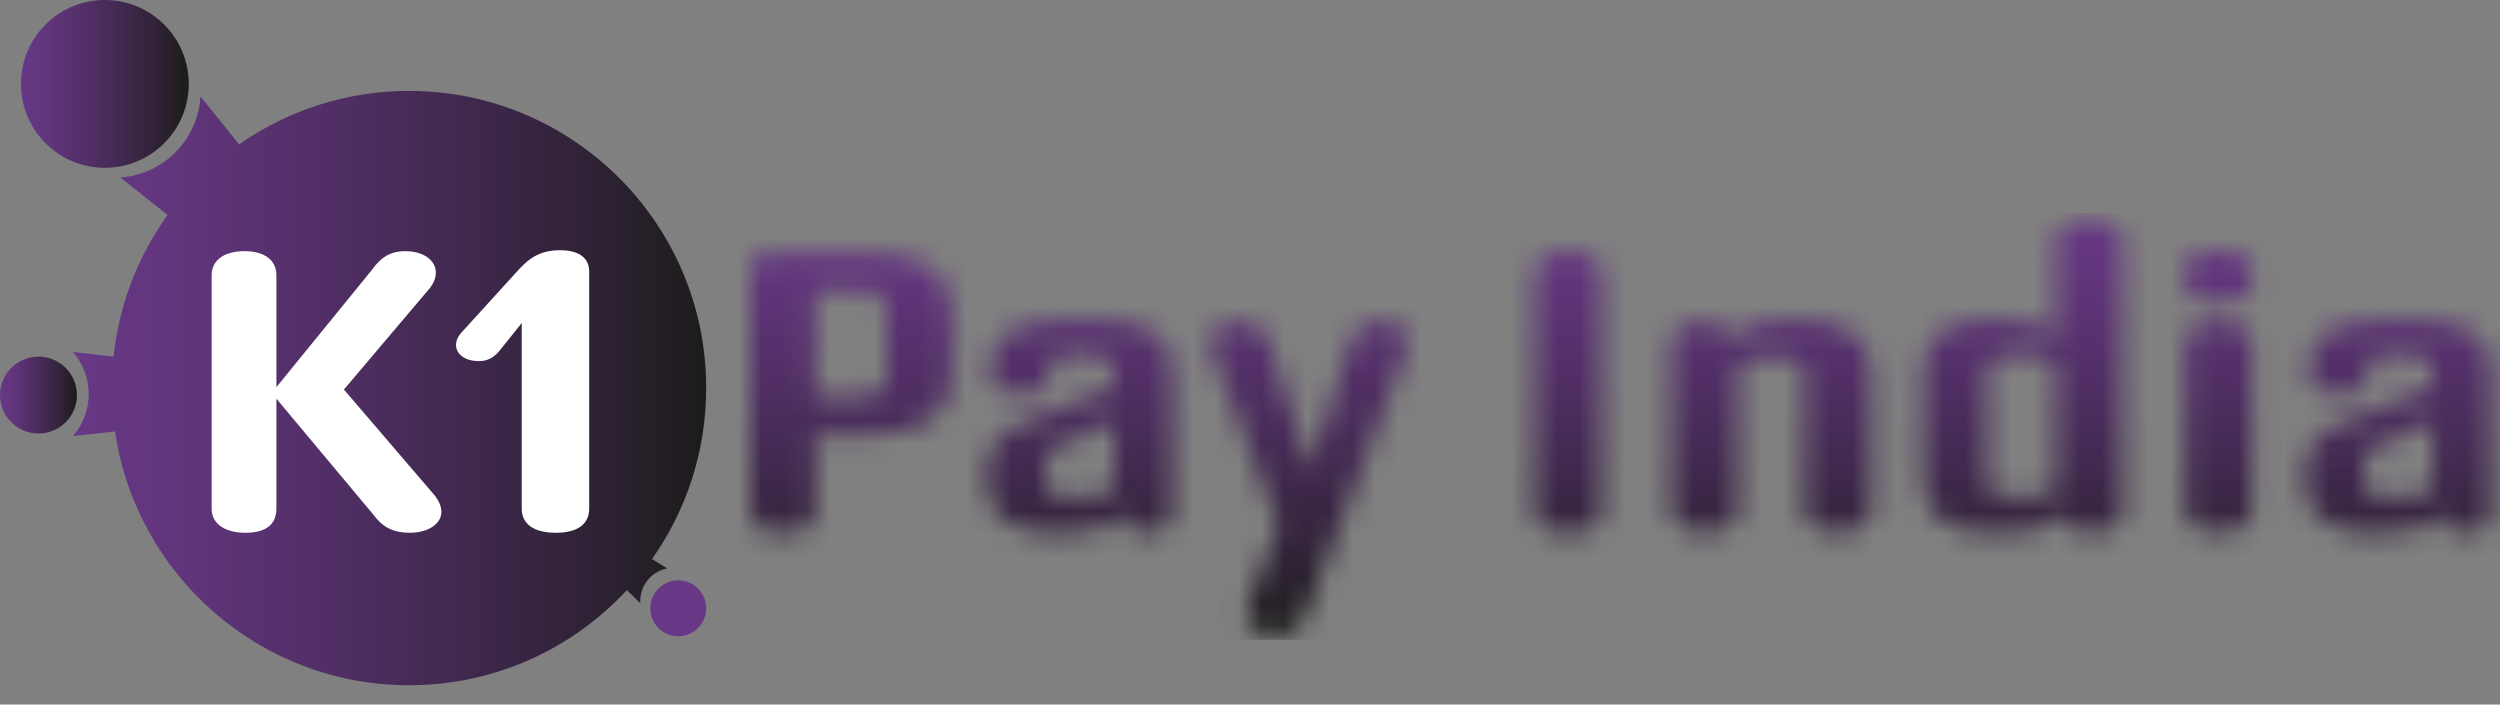 <svg width="110" height="31" viewBox="0 0 110 31" fill="none" xmlns="http://www.w3.org/2000/svg">
<rect x="0" y="0" width="110" height="31" fill="#808080" stroke="none"/>
<path d="M31.072 17.075C31.072 9.853 25.219 4 17.997 4C15.215 4 12.64 4.871 10.52 6.352L8.822 4.243C8.708 6.128 7.23 7.646 5.348 7.808L5.301 7.813L7.375 9.457C6.085 11.251 5.239 13.382 4.995 15.694L3.209 15.489C4.124 16.538 4.135 18.1 3.232 19.159L3.209 19.187L5.062 18.985C5.987 25.3 11.425 30.15 17.997 30.15C21.785 30.15 25.195 28.538 27.582 25.964L28.172 26.539C28.128 25.812 28.623 25.163 29.336 25.013L29.354 25.008L28.687 24.599C30.188 22.471 31.072 19.877 31.072 17.073V17.075Z" fill="url(#paint0_linear_119_1680)"/>
<path d="M4.613 7.383C6.652 7.383 8.305 5.73 8.305 3.691C8.305 1.653 6.652 0 4.613 0C2.575 0 0.922 1.653 0.922 3.691C0.922 5.73 2.575 7.383 4.613 7.383Z" fill="url(#paint1_linear_119_1680)"/>
<path d="M1.692 19.074C2.627 19.074 3.384 18.317 3.384 17.382C3.384 16.448 2.627 15.69 1.692 15.69C0.758 15.69 0 16.448 0 17.382C0 18.317 0.758 19.074 1.692 19.074Z" fill="url(#paint2_linear_119_1680)"/>
<path d="M29.843 27.996C30.523 27.996 31.073 27.445 31.073 26.766C31.073 26.086 30.523 25.536 29.843 25.536C29.164 25.536 28.613 26.086 28.613 26.766C28.613 27.445 29.164 27.996 29.843 27.996Z" fill="url(#paint3_linear_119_1680)"/>
<mask id="mask0_119_1680" style="mask-type:luminance" maskUnits="userSpaceOnUse" x="33" y="9" width="77" height="19">
<path d="M41.877 13.788V16.418C41.877 18.179 40.767 19.112 38.248 19.112H35.88V22.38C35.88 23.058 35.399 23.441 34.44 23.441C33.48 23.441 33 23.059 33 22.38V11.941C33 11.304 33.271 11.114 33.99 11.114H38.248C40.767 11.114 41.877 12.047 41.877 13.787V13.788ZM38.999 13.767C38.999 13.087 38.61 12.769 37.859 12.769H35.88V17.458H37.859C38.609 17.458 38.999 17.119 38.999 16.461V13.767ZM51.594 16.397V22.465C51.594 23.059 51.233 23.419 50.454 23.419C49.763 23.419 49.374 23.144 49.313 22.656V22.571C48.924 23.144 48.054 23.441 46.735 23.441H46.495C44.576 23.441 43.405 22.804 43.405 21.171V20.747C43.405 19.517 44.096 18.944 45.564 18.392L48.413 17.288C48.833 17.139 49.014 16.97 49.014 16.651V16.397C49.014 15.803 48.684 15.612 48.024 15.612H47.154C46.464 15.612 46.134 15.804 46.134 16.397V16.757C46.134 17.118 45.804 17.33 45.085 17.33H44.755C43.945 17.33 43.586 17.076 43.586 16.461V16.058C43.586 14.722 44.696 14.063 47.185 14.063H48.024C50.513 14.063 51.592 14.7 51.592 16.397H51.594ZM49.015 18.456C48.895 18.605 48.716 18.709 48.476 18.816L46.647 19.558C46.137 19.771 45.987 20.024 45.987 20.449V21.107C45.987 21.68 46.317 21.892 46.977 21.892H47.906C48.625 21.892 49.015 21.657 49.015 21.107V18.456ZM61.849 15.463L57.411 27.153C57.201 27.684 56.72 27.938 56.121 27.938C55.282 27.938 54.562 27.429 54.922 26.58L56.242 23.08L53.333 15.463C53.003 14.636 53.604 14.127 54.533 14.127C55.282 14.127 55.673 14.466 55.852 15.039L57.652 20.662L59.422 15.039C59.573 14.466 59.962 14.127 60.681 14.127C61.64 14.127 62.18 14.615 61.85 15.463H61.849ZM67.516 22.38V12.111C67.516 11.431 68.056 11.05 69.016 11.05C69.975 11.05 70.486 11.431 70.486 12.111V22.38C70.486 23.058 69.976 23.441 69.016 23.441C68.055 23.441 67.516 23.059 67.516 22.38ZM82.331 16.397V22.38C82.331 22.995 81.791 23.398 80.861 23.398C79.93 23.398 79.39 22.995 79.39 22.38V16.503C79.39 15.93 79.06 15.719 78.401 15.719H77.561C76.901 15.719 76.482 15.91 76.482 16.525V22.38C76.482 22.995 75.942 23.398 75.012 23.398C74.081 23.398 73.542 22.995 73.542 22.38V15.188C73.542 14.509 74.081 14.148 74.861 14.148C75.58 14.148 76.061 14.487 76.12 14.954V15.018C76.509 14.36 77.379 14.063 78.79 14.063H79.15C81.13 14.063 82.329 14.7 82.329 16.397H82.331ZM93.397 10.67V22.445C93.397 23.039 92.917 23.4 92.078 23.4C91.238 23.4 90.817 23.039 90.728 22.573V22.551C90.398 23.103 89.678 23.421 88.239 23.421H87.758C85.748 23.421 84.64 22.784 84.64 21.087V16.398C84.64 14.702 85.66 14.065 87.609 14.065H88.119C89.438 14.065 90.157 14.361 90.457 14.934V10.67C90.457 9.99 90.997 9.63 91.927 9.63C92.858 9.63 93.397 9.99 93.397 10.67ZM90.457 16.418C90.457 15.845 90.127 15.634 89.467 15.634H88.388C87.758 15.634 87.428 15.847 87.428 16.418V21.086C87.428 21.68 87.728 21.87 88.388 21.87H89.467C90.127 21.87 90.457 21.679 90.457 21.086V16.418ZM96.125 12.473V11.857C96.125 11.348 96.695 11.009 97.595 11.009C98.495 11.009 99.094 11.348 99.094 11.857V12.473C99.094 13.025 98.493 13.343 97.595 13.343C96.696 13.343 96.125 12.982 96.125 12.473ZM96.155 22.358V15.187C96.155 14.528 96.695 14.147 97.625 14.147C98.556 14.147 99.096 14.528 99.096 15.187V22.358C99.096 23.017 98.556 23.398 97.625 23.398C96.695 23.398 96.155 23.017 96.155 22.358ZM109.619 16.397V22.465C109.619 23.059 109.259 23.419 108.479 23.419C107.789 23.419 107.4 23.144 107.339 22.656V22.571C106.95 23.144 106.08 23.441 104.76 23.441H104.52C102.601 23.441 101.431 22.804 101.431 21.171V20.747C101.431 19.517 102.121 18.944 103.59 18.392L106.439 17.288C106.858 17.139 107.039 16.97 107.039 16.651V16.397C107.039 15.803 106.709 15.612 106.05 15.612H105.18C104.49 15.612 104.16 15.804 104.16 16.397V16.757C104.16 17.118 103.83 17.33 103.111 17.33H102.781C101.971 17.33 101.612 17.076 101.612 16.461V16.058C101.612 14.722 102.722 14.063 105.21 14.063H106.05C108.538 14.063 109.618 14.7 109.618 16.397H109.619ZM107.041 18.456C106.921 18.605 106.741 18.709 106.501 18.816L104.672 19.558C104.163 19.771 104.012 20.024 104.012 20.449V21.107C104.012 21.68 104.342 21.892 105.002 21.892H105.931C106.65 21.892 107.041 21.657 107.041 21.107V18.456Z" fill="white"/>
</mask>
<g mask="url(#mask0_119_1680)">
<path d="M112.139 9.384H29.381V28.151H112.139V9.384Z" fill="url(#paint4_linear_119_1680)"/>
</g>
<path d="M18.039 23.441C17.259 23.441 16.809 23.166 16.42 22.635L12.162 17.543V22.381C12.162 23.059 11.712 23.442 10.812 23.442C9.912 23.442 9.312 23.061 9.312 22.381V12.113C9.312 11.433 9.883 11.051 10.752 11.051C11.622 11.051 12.162 11.433 12.162 12.113V17.034L16.361 11.879C16.75 11.327 17.171 11.051 17.831 11.051C18.941 11.051 19.54 11.815 18.941 12.643L15.132 17.14L19.151 21.829C19.87 22.805 19.031 23.442 18.041 23.442L18.039 23.441Z" fill="white"/>
<path d="M25.925 11.942V22.381C25.925 23.059 25.416 23.442 24.455 23.442C23.494 23.442 22.956 23.061 22.956 22.381V14.214L21.936 15.486C21.696 15.74 21.456 15.889 21.067 15.889C20.138 15.889 19.777 15.19 20.317 14.617L22.867 11.816C23.286 11.371 23.767 11.01 24.636 11.01C25.506 11.01 25.925 11.371 25.925 11.944V11.942Z" fill="white"/>
<defs>
<linearGradient id="paint0_linear_119_1680" x1="3.209" y1="17.075" x2="31.072" y2="17.075" gradientUnits="userSpaceOnUse">
<stop stop-color="#683886"/>
<stop offset="0.16" stop-color="#61357C"/>
<stop offset="0.43" stop-color="#4F2E63"/>
<stop offset="0.78" stop-color="#32233A"/>
<stop offset="0.99" stop-color="#1D1C1C"/>
</linearGradient>
<linearGradient id="paint1_linear_119_1680" x1="0.922" y1="3.691" x2="8.306" y2="3.691" gradientUnits="userSpaceOnUse">
<stop stop-color="#683886"/>
<stop offset="0.16" stop-color="#61357C"/>
<stop offset="0.43" stop-color="#4F2E63"/>
<stop offset="0.78" stop-color="#32233A"/>
<stop offset="0.99" stop-color="#1D1C1C"/>
</linearGradient>
<linearGradient id="paint2_linear_119_1680" x1="0" y1="17.382" x2="3.384" y2="17.382" gradientUnits="userSpaceOnUse">
<stop stop-color="#683886"/>
<stop offset="0.16" stop-color="#61357C"/>
<stop offset="0.43" stop-color="#4F2E63"/>
<stop offset="0.78" stop-color="#32233A"/>
<stop offset="0.99" stop-color="#1D1C1C"/>
</linearGradient>
<linearGradient id="paint3_linear_119_1680" x1="28.612" y1="26.766" x2="0.152" y2="26.766" gradientUnits="userSpaceOnUse">
<stop stop-color="#683886"/>
<stop offset="0.16" stop-color="#61357C"/>
<stop offset="0.43" stop-color="#4F2E63"/>
<stop offset="0.78" stop-color="#32233A"/>
<stop offset="0.99" stop-color="#1D1C1C"/>
</linearGradient>
<linearGradient id="paint4_linear_119_1680" x1="70.76" y1="9.052" x2="70.76" y2="28.041" gradientUnits="userSpaceOnUse">
<stop stop-color="#683886"/>
<stop offset="0.16" stop-color="#61357C"/>
<stop offset="0.43" stop-color="#4F2E63"/>
<stop offset="0.78" stop-color="#32233A"/>
<stop offset="0.99" stop-color="#1D1C1C"/>
</linearGradient>
</defs>
</svg>
